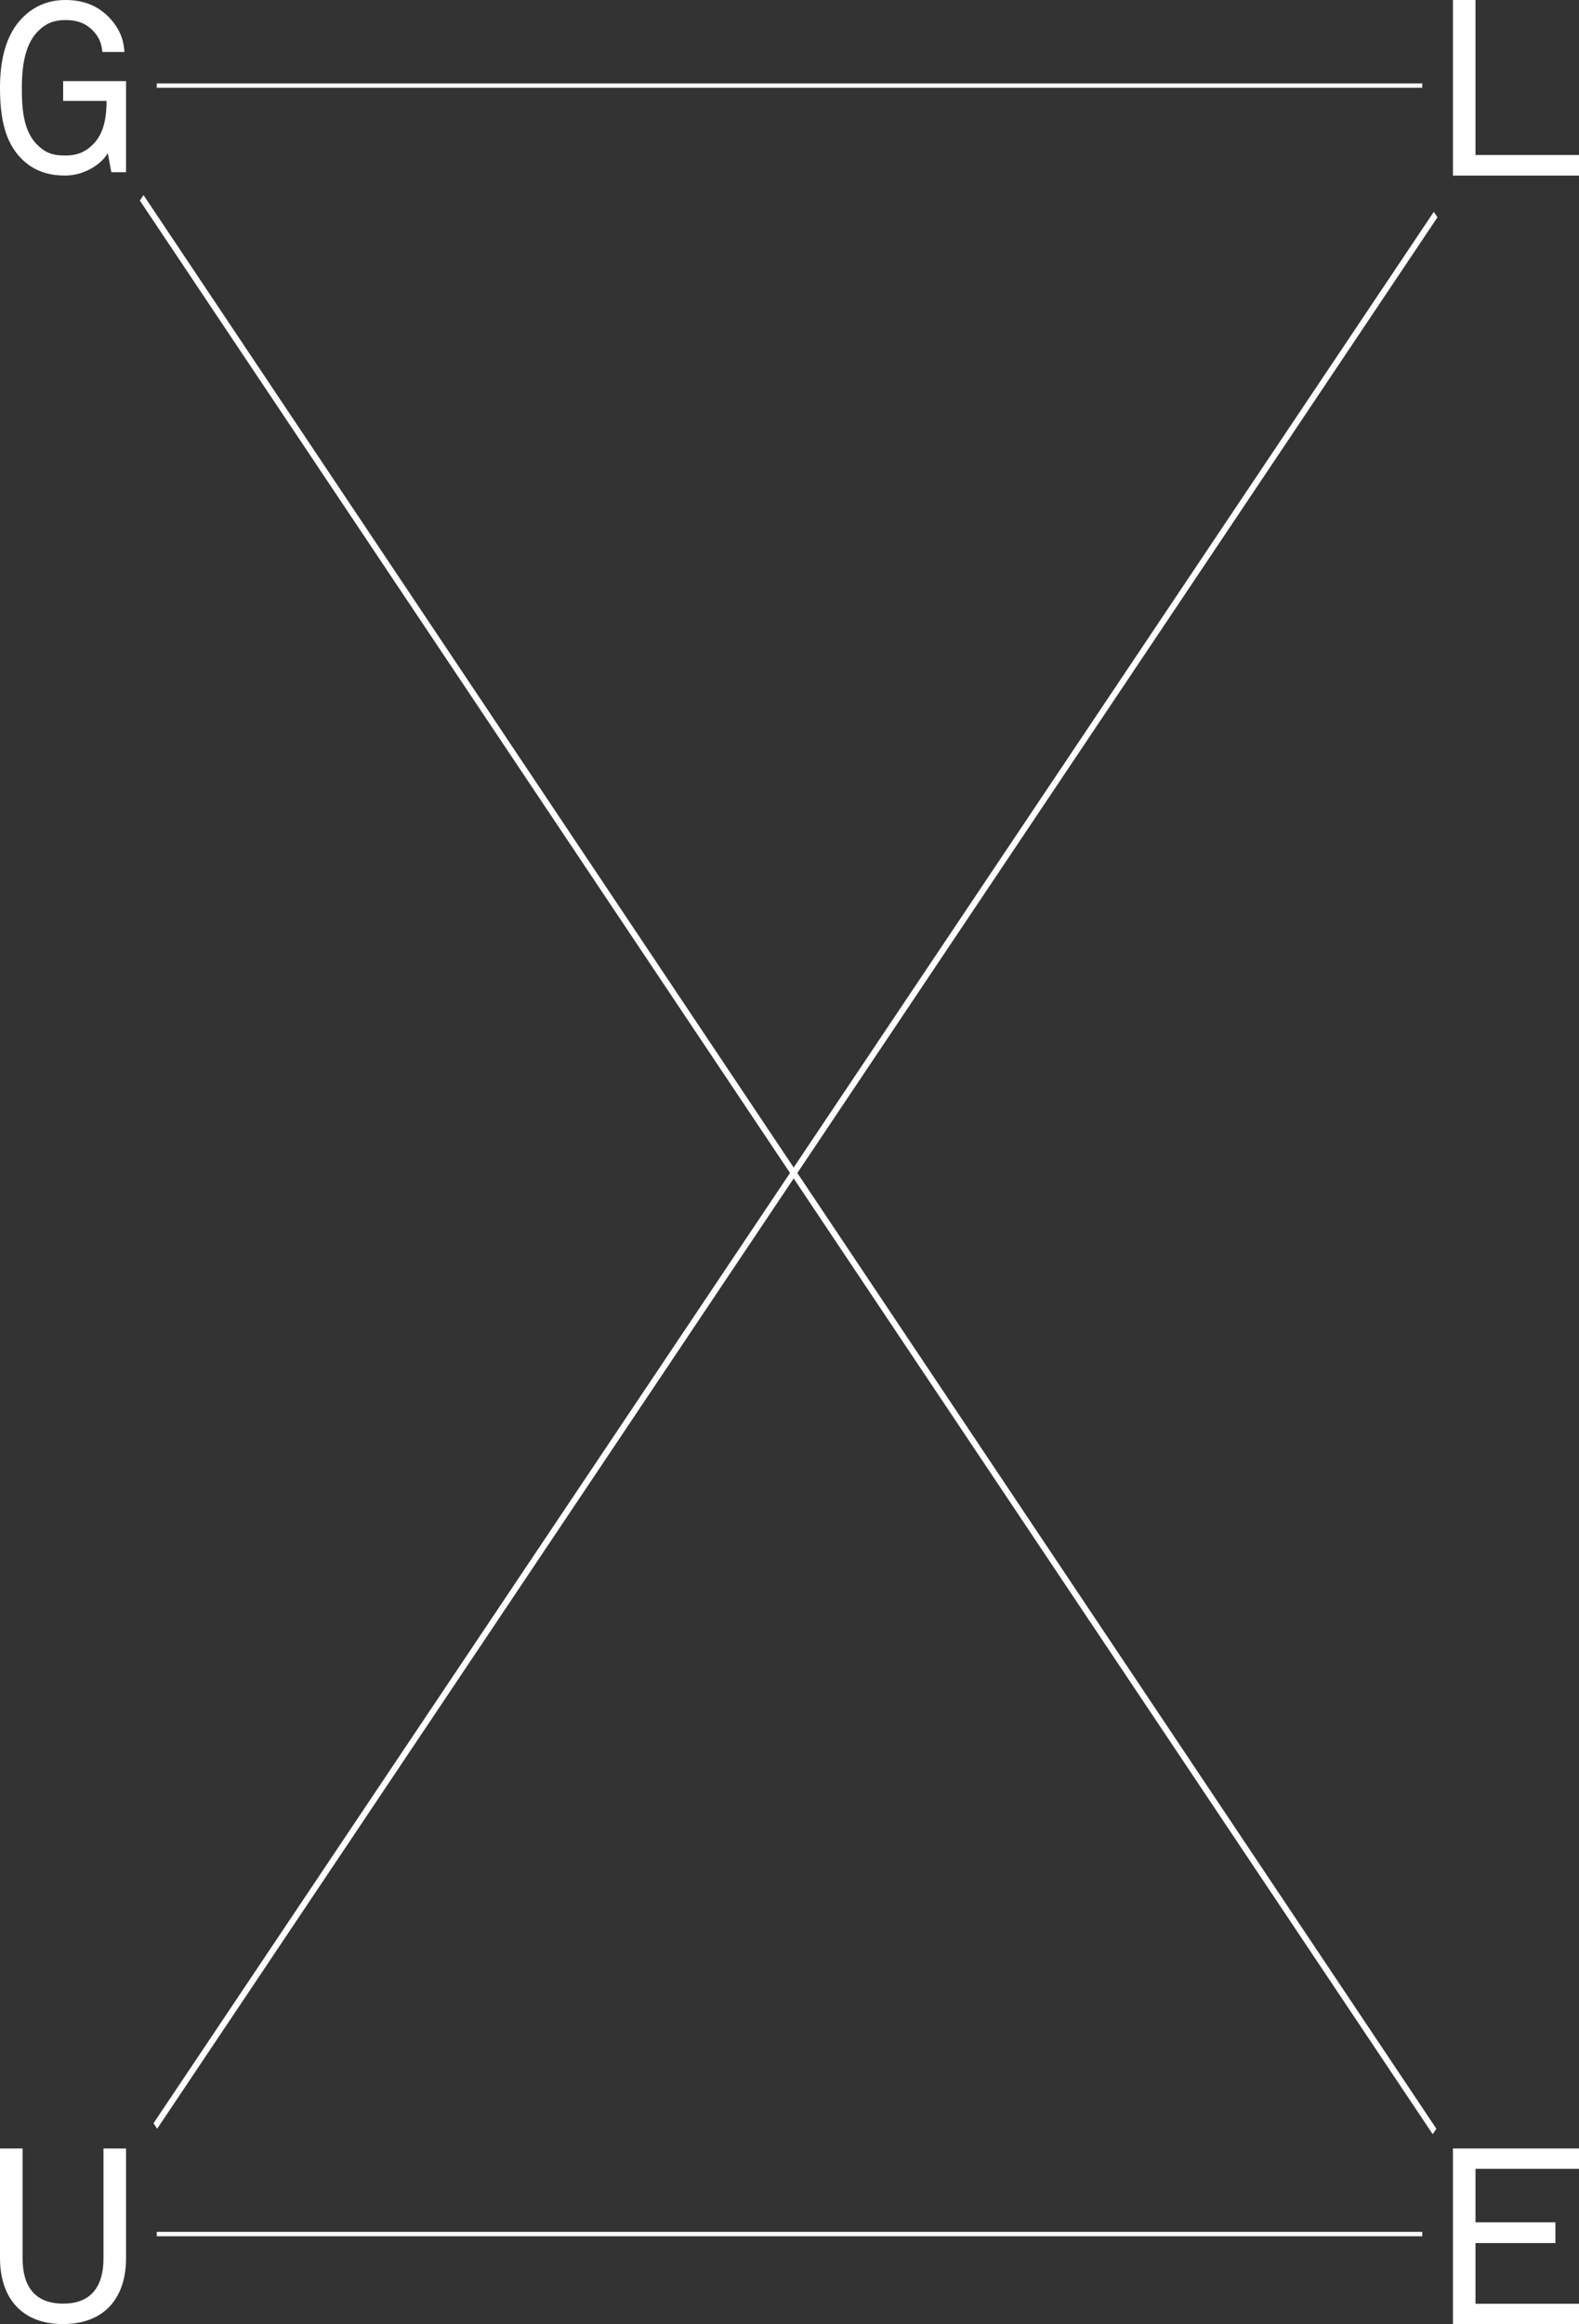 <?xml version="1.0" encoding="UTF-8"?>
<svg xmlns="http://www.w3.org/2000/svg" width="720" height="1059" viewBox="0 0 720 1059" fill="none">
  <rect x="0" y="0" width="720" height="1059" fill="#333333" stroke="none"/>
  <path d="M50.771 78.477L49.148 69.782C47.633 72.391 45.252 74.565 42.438 76.304C38.865 78.477 34.536 80 29.664 80C22.195 80 15.485 77.936 10.071 72.61C2.273 64.999 0 53.803 0 40C0 27.718 2.491 15.76 10.392 7.933C15.911 2.501 22.301 0 29.985 0C38.645 0 45.464 3.044 50.554 8.804C54.126 12.826 56.399 17.499 56.723 23.696H46.655C46.437 19.891 45.031 16.631 42.217 13.806C39.186 10.762 35.398 9.132 29.985 9.132C24.571 9.132 20.784 10.652 17.102 14.458C10.824 20.98 9.957 31.957 9.957 40C9.957 48.043 10.283 59.129 16.667 65.651C20.564 69.672 24.03 70.868 29.658 70.868C35.287 70.868 38.968 69.238 42.432 65.76C47.519 60.759 48.601 53.044 48.601 45.979H28.794V36.959H57.481V78.479H50.771V78.477Z" fill="white"></path>
  <line x1="71.481" y1="39" x2="648.518" y2="39" stroke="white" stroke-width="2"></line>
  <path d="M662.519 80V0H672.813V70.636H720V80H662.519Z" fill="white"></path>
  <line x1="1.5" y1="-1.5" x2="1046.62" y2="-1.5" transform="matrix(0.557 -0.831 0.557 0.831 71.665 970)" stroke="white" stroke-width="3" stroke-linecap="square"></line>
  <line x1="1.5" y1="-1.5" x2="1058.79" y2="-1.5" transform="matrix(-0.556 -0.831 0.556 -0.831 654.961 970)" stroke="white" stroke-width="3" stroke-linecap="square"></line>
  <path d="M28.683 1059C9.484 1059 0 1046.59 0 1028.97V979H10.295V1029.08C10.295 1041.05 15.268 1049.69 28.799 1049.69C42.33 1049.69 47.187 1040.94 47.187 1029.08V979H57.481V1028.97C57.481 1046.7 47.997 1059 28.683 1059Z" fill="white"></path>
  <line x1="71.481" y1="1018" x2="648.518" y2="1018" stroke="white" stroke-width="2"></line>
  <path d="M662.519 1059V979H720V988.253H672.813V1012.62H709.243V1022.1H672.813V1049.75H720V1059H662.519Z" fill="white"></path>
</svg>
